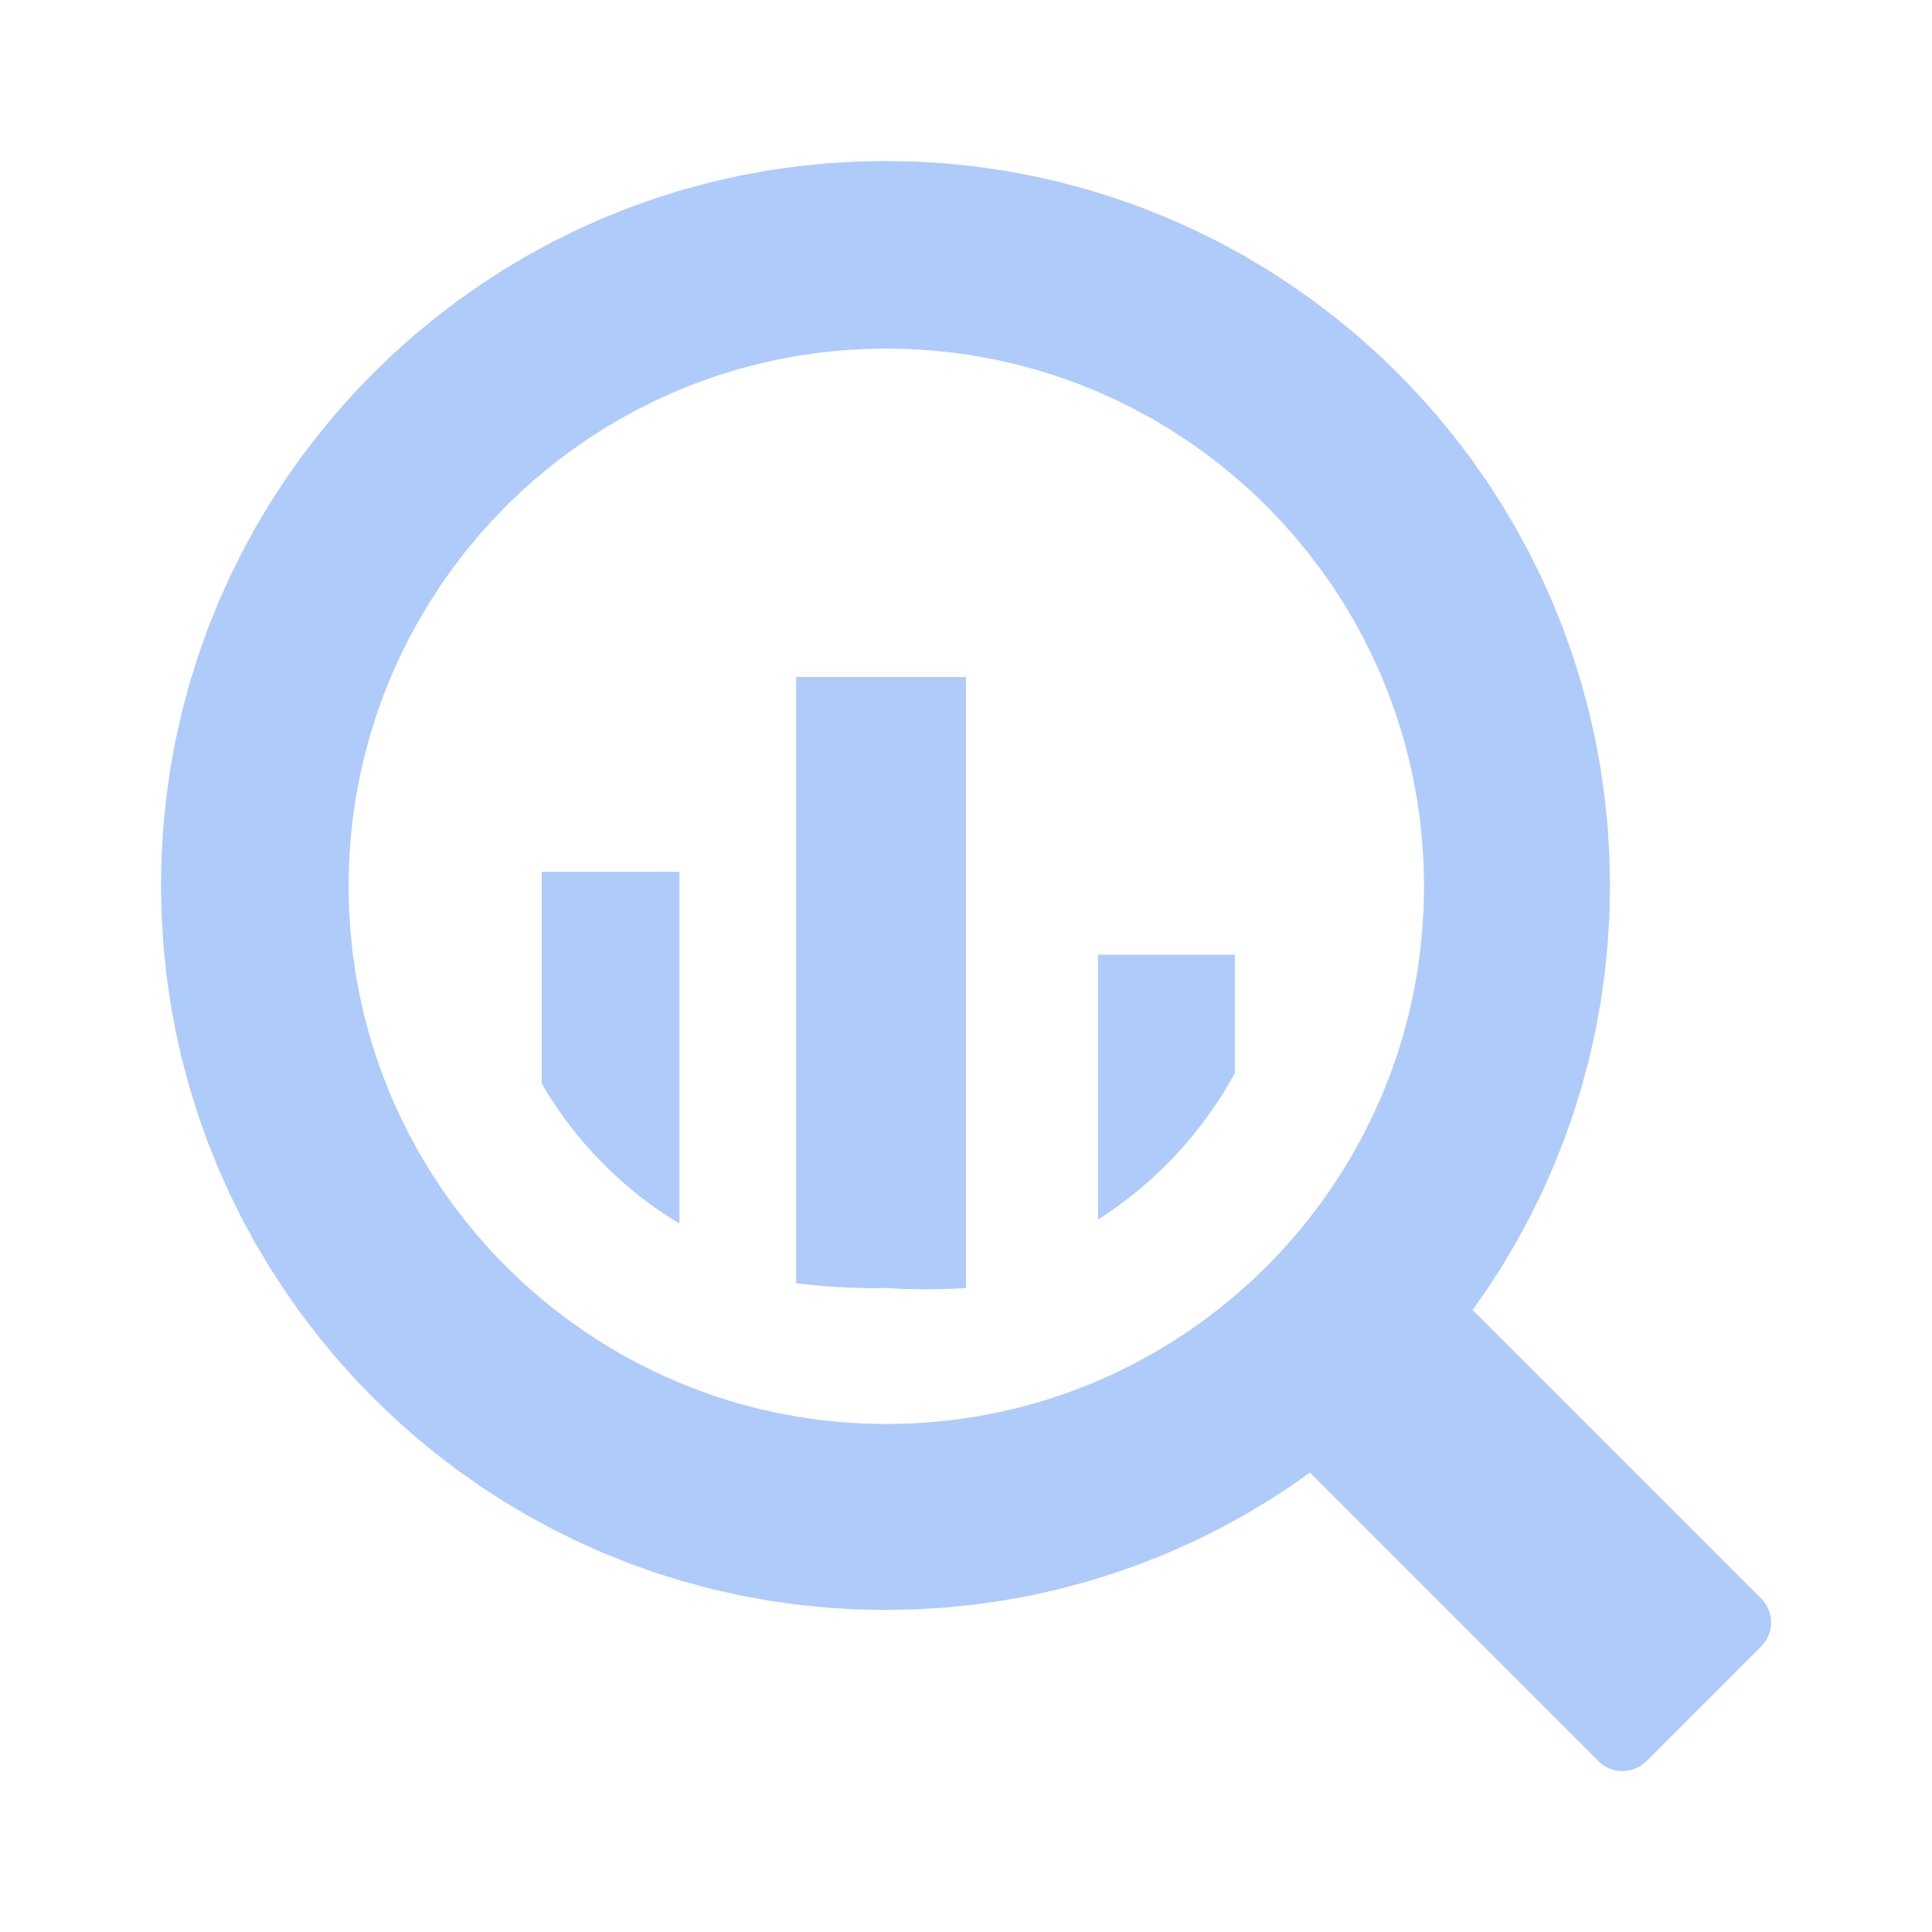 <?xml version="1.0" encoding="UTF-8" standalone="no"?>
<!DOCTYPE svg PUBLIC "-//W3C//DTD SVG 1.1//EN" "http://www.w3.org/Graphics/SVG/1.1/DTD/svg11.dtd">
<svg version="1.1" xmlns="http://www.w3.org/2000/svg" xmlns:xlink="http://www.w3.org/1999/xlink" preserveAspectRatio="xMidYMid meet" viewBox="0 0 640 640" width="640" height="640"><defs><path d="M313.02 54.13L322.7 55.11L332.26 56.47L341.7 58.21L351.01 60.31L360.17 62.76L369.19 65.57L378.05 68.71L386.75 72.19L395.28 76L403.63 80.12L411.79 84.55L419.76 89.29L427.52 94.32L435.07 99.64L442.41 105.24L449.52 111.11L456.4 117.24L463.04 123.63L469.43 130.27L475.56 137.14L481.43 144.26L487.03 151.59L492.35 159.15L497.38 166.91L502.11 174.88L506.54 183.04L510.67 191.39L514.47 199.91L517.95 208.61L521.1 217.47L523.9 226.49L526.36 235.66L528.46 244.96L530.19 254.4L531.55 263.97L532.54 273.65L533.13 283.44L533.33 293.33L533.13 303.23L532.54 313.02L531.55 322.7L530.19 332.26L528.46 341.7L526.36 351.01L523.9 360.17L521.1 369.19L517.95 378.05L514.47 386.75L510.67 395.28L506.54 403.63L502.11 411.79L497.38 419.76L492.35 427.52L487.75 434.05L488.05 434.28L488.4 434.57L488.74 434.88L489.07 435.2L536.27 482.4L583.47 529.6L583.78 529.93L584.08 530.27L584.36 530.62L584.63 530.98L584.88 531.35L585.11 531.72L585.33 532.1L585.53 532.49L585.72 532.89L585.89 533.29L586.04 533.69L586.18 534.1L586.3 534.51L586.4 534.93L586.49 535.34L586.57 535.77L586.62 536.19L586.66 536.61L586.69 537.04L586.69 537.47L586.69 537.89L586.66 538.32L586.62 538.74L586.57 539.17L586.49 539.59L586.4 540.01L586.3 540.42L586.18 540.84L586.04 541.24L585.89 541.65L585.72 542.05L585.53 542.44L585.33 542.83L585.11 543.21L584.88 543.58L584.63 543.95L584.36 544.31L584.08 544.66L583.78 545L583.47 545.33L545.33 583.47L545 583.78L544.66 584.08L544.31 584.36L543.95 584.63L543.58 584.88L543.21 585.11L542.83 585.33L542.44 585.53L542.05 585.72L541.65 585.89L541.24 586.04L540.84 586.18L540.42 586.3L540.01 586.4L539.59 586.49L539.17 586.57L538.74 586.62L538.32 586.66L537.89 586.69L537.47 586.69L537.04 586.69L536.61 586.66L536.19 586.62L535.77 586.57L535.34 586.49L534.93 586.4L534.51 586.3L534.1 586.18L533.69 586.04L533.29 585.89L532.89 585.72L532.49 585.53L532.1 585.33L531.72 585.11L531.35 584.88L530.98 584.63L530.62 584.36L530.27 584.08L529.93 583.78L529.6 583.47L435.2 489.07L435.2 489.06L435.18 489.05L435.17 489.04L435.16 489.03L435.15 489.01L435.13 489L435.12 488.99L435.11 488.98L435.1 488.97L435.09 488.95L435.07 488.94L435.06 488.93L435.05 488.92L435.04 488.91L434.72 488.57L434.42 488.22L434.14 487.87L434.05 487.75L427.52 492.35L419.76 497.38L411.79 502.11L403.63 506.54L395.28 510.67L386.75 514.47L378.05 517.95L369.19 521.1L360.17 523.9L351.01 526.36L341.7 528.46L332.26 530.19L322.7 531.55L313.02 532.54L303.23 533.13L293.33 533.33L283.44 533.13L273.65 532.54L263.97 531.55L254.4 530.19L244.96 528.46L235.66 526.36L226.49 523.9L217.47 521.1L208.61 517.95L199.91 514.47L191.39 510.67L183.04 506.54L174.88 502.11L166.91 497.38L159.15 492.35L151.59 487.03L144.26 481.43L137.14 475.56L130.27 469.43L123.63 463.04L117.24 456.4L111.11 449.52L105.24 442.41L99.64 435.07L94.32 427.52L89.29 419.76L84.55 411.79L80.12 403.63L76 395.28L72.19 386.75L68.71 378.05L65.57 369.19L62.76 360.17L60.31 351.01L58.21 341.7L56.47 332.26L55.11 322.7L54.13 313.02L53.53 303.23L53.33 293.33L53.53 283.44L54.13 273.65L55.11 263.97L56.47 254.4L58.21 244.96L60.31 235.66L62.76 226.49L65.57 217.47L68.71 208.61L72.19 199.91L76 191.39L80.12 183.04L84.55 174.88L89.29 166.91L94.32 159.15L99.64 151.59L105.24 144.26L111.11 137.14L117.24 130.27L123.63 123.63L130.27 117.24L137.14 111.11L144.26 105.24L151.59 99.64L159.15 94.32L166.91 89.29L174.88 84.55L183.04 80.12L191.39 76L199.91 72.19L208.61 68.71L217.47 65.57L226.49 62.76L235.66 60.31L244.96 58.21L254.4 56.47L263.97 55.11L273.65 54.13L283.44 53.53L293.33 53.33L303.23 53.53L313.02 54.13ZM279.26 116.04L272.07 116.75L264.97 117.76L257.96 119.03L251.05 120.58L244.25 122.39L237.55 124.46L230.97 126.79L224.51 129.36L218.18 132.18L211.97 135.23L205.91 138.51L199.99 142.01L194.23 145.74L188.61 149.68L183.16 153.83L177.88 158.17L172.76 162.72L167.83 167.45L163.08 172.37L158.52 177.47L154.16 182.74L149.99 188.18L146.04 193.78L142.3 199.54L138.77 205.45L135.47 211.5L132.4 217.69L129.57 224.02L126.98 230.47L124.63 237.04L122.54 243.73L120.71 250.53L119.14 257.44L117.84 264.44L116.82 271.54L116.08 278.72L115.63 285.99L115.47 293.33L115.6 300.68L116.04 307.94L116.75 315.13L117.76 322.23L119.03 329.24L120.58 336.15L122.39 342.95L124.46 349.65L126.79 356.23L129.36 362.69L132.18 369.02L135.23 375.23L138.51 381.29L142.01 387.21L145.74 392.97L149.68 398.59L153.83 404.04L158.17 409.32L162.72 414.44L167.45 419.37L172.37 424.12L177.47 428.68L182.74 433.04L188.18 437.21L193.78 441.16L199.54 444.9L205.45 448.43L211.5 451.73L217.69 454.8L224.02 457.63L230.47 460.22L237.04 462.57L243.73 464.66L250.53 466.49L257.44 468.06L264.44 469.36L271.54 470.38L278.72 471.12L285.99 471.57L293.33 471.73L293.37 471.73L293.44 471.73L293.52 471.73L293.71 471.73L293.8 471.73L293.87 471.73L301.21 471.57L308.48 471.12L315.66 470.38L322.76 469.36L329.76 468.06L336.67 466.49L343.47 464.66L350.16 462.57L356.73 460.22L363.18 457.63L369.51 454.8L375.7 451.73L381.75 448.43L387.66 444.9L393.42 441.16L399.02 437.21L404.46 433.04L409.73 428.68L414.83 424.12L419.75 419.37L424.48 414.44L429.03 409.32L433.38 404.04L437.52 398.59L441.46 392.97L445.19 387.21L448.69 381.29L451.97 375.23L455.02 369.02L457.84 362.69L460.41 356.23L462.74 349.65L464.81 342.95L466.62 336.15L468.17 329.24L469.45 322.23L470.45 315.13L471.16 307.94L471.6 300.68L471.73 293.33L471.57 286.01L471.12 278.75L470.39 271.58L469.37 264.5L468.07 257.51L466.51 250.62L464.69 243.83L462.6 237.15L460.27 230.59L457.69 224.15L454.86 217.83L451.8 211.65L448.52 205.6L445.01 199.7L441.28 193.95L437.33 188.36L433.19 182.92L428.84 177.65L424.29 172.56L419.56 167.64L414.64 162.91L409.55 158.36L404.28 154.01L398.84 149.87L393.25 145.92L387.5 142.2L381.6 138.68L375.55 135.4L369.37 132.34L363.05 129.52L356.61 126.93L350.05 124.6L343.37 122.51L336.58 120.69L329.69 119.13L322.7 117.83L315.62 116.81L308.45 116.08L301.19 115.63L293.87 115.47L286.52 115.6L279.26 116.04ZM319.33 426.71L318.67 426.75L318 426.78L317.34 426.82L316.67 426.85L316 426.88L315.34 426.91L314.67 426.93L314 426.96L313.34 426.98L312.67 427L312 427.02L311.34 427.03L310.67 427.05L310 427.06L309.33 427.07L308.67 427.07L308 427.08L307.33 427.08L306.67 427.08L306 427.08L305.33 427.08L304.67 427.07L304 427.07L303.33 427.06L302.66 427.05L302 427.03L301.33 427.02L300.66 427L300 426.98L299.33 426.96L298.66 426.93L298 426.91L297.33 426.88L296.66 426.85L296 426.82L295.33 426.78L294.67 426.75L294 426.71L293.33 426.67L292.59 426.68L291.85 426.69L291.11 426.7L290.37 426.7L289.62 426.7L288.88 426.7L288.14 426.7L287.4 426.69L286.66 426.68L285.92 426.67L285.17 426.66L284.43 426.64L283.69 426.62L282.95 426.6L282.21 426.57L281.47 426.55L280.73 426.52L279.99 426.48L279.24 426.45L278.5 426.41L277.76 426.37L277.02 426.32L276.28 426.27L275.54 426.23L274.8 426.17L274.06 426.12L273.32 426.06L272.59 426L271.85 425.94L271.11 425.87L270.37 425.8L269.63 425.73L268.89 425.66L268.15 425.58L267.42 425.5L266.68 425.42L265.94 425.34L265.21 425.25L264.47 425.16L263.73 425.07L263.73 224.27L320 224.27L320 426.67L319.33 426.71ZM223.66 404.47L222.26 403.59L220.88 402.7L219.5 401.78L218.15 400.85L216.8 399.91L215.46 398.94L214.14 397.97L212.83 396.97L211.54 395.96L210.26 394.93L208.99 393.89L207.73 392.83L206.49 391.76L205.26 390.67L204.05 389.57L202.85 388.45L201.67 387.32L200.5 386.17L199.34 385.01L198.2 383.83L197.07 382.64L195.96 381.44L194.86 380.22L193.78 378.99L192.71 377.74L191.66 376.48L190.63 375.21L189.61 373.92L188.6 372.62L187.61 371.31L186.64 369.98L185.69 368.65L184.75 367.29L183.83 365.93L182.92 364.56L182.03 363.17L181.16 361.77L180.3 360.36L179.47 358.93L179.47 288.8L225.07 288.8L225.07 405.33L223.66 404.47ZM408.25 356.94L407.41 358.4L406.56 359.86L405.69 361.3L404.8 362.72L403.9 364.14L402.97 365.54L402.03 366.93L401.08 368.31L400.1 369.68L399.11 371.03L398.11 372.37L397.08 373.7L396.04 375.01L394.99 376.31L393.92 377.6L392.83 378.87L391.72 380.13L390.6 381.37L389.47 382.6L388.32 383.82L387.15 385.02L385.97 386.2L384.78 387.38L383.57 388.53L382.34 389.68L381.1 390.8L379.85 391.91L378.58 393.01L377.3 394.09L376.01 395.15L374.7 396.2L373.37 397.24L372.03 398.25L370.68 399.25L369.32 400.23L367.94 401.2L366.55 402.15L365.15 403.08L363.73 404L363.73 316.27L409.07 316.27L409.07 355.47L408.25 356.94Z" id="bP8oo5lJT"></path></defs><g><g><g><use xlink:href="#bP8oo5lJT" opacity="1" fill="#aecbfa" fill-opacity="1"></use><g><use xlink:href="#bP8oo5lJT" opacity="1" fill-opacity="0" stroke="#000000" stroke-width="1" stroke-opacity="0"></use></g></g></g></g></svg>